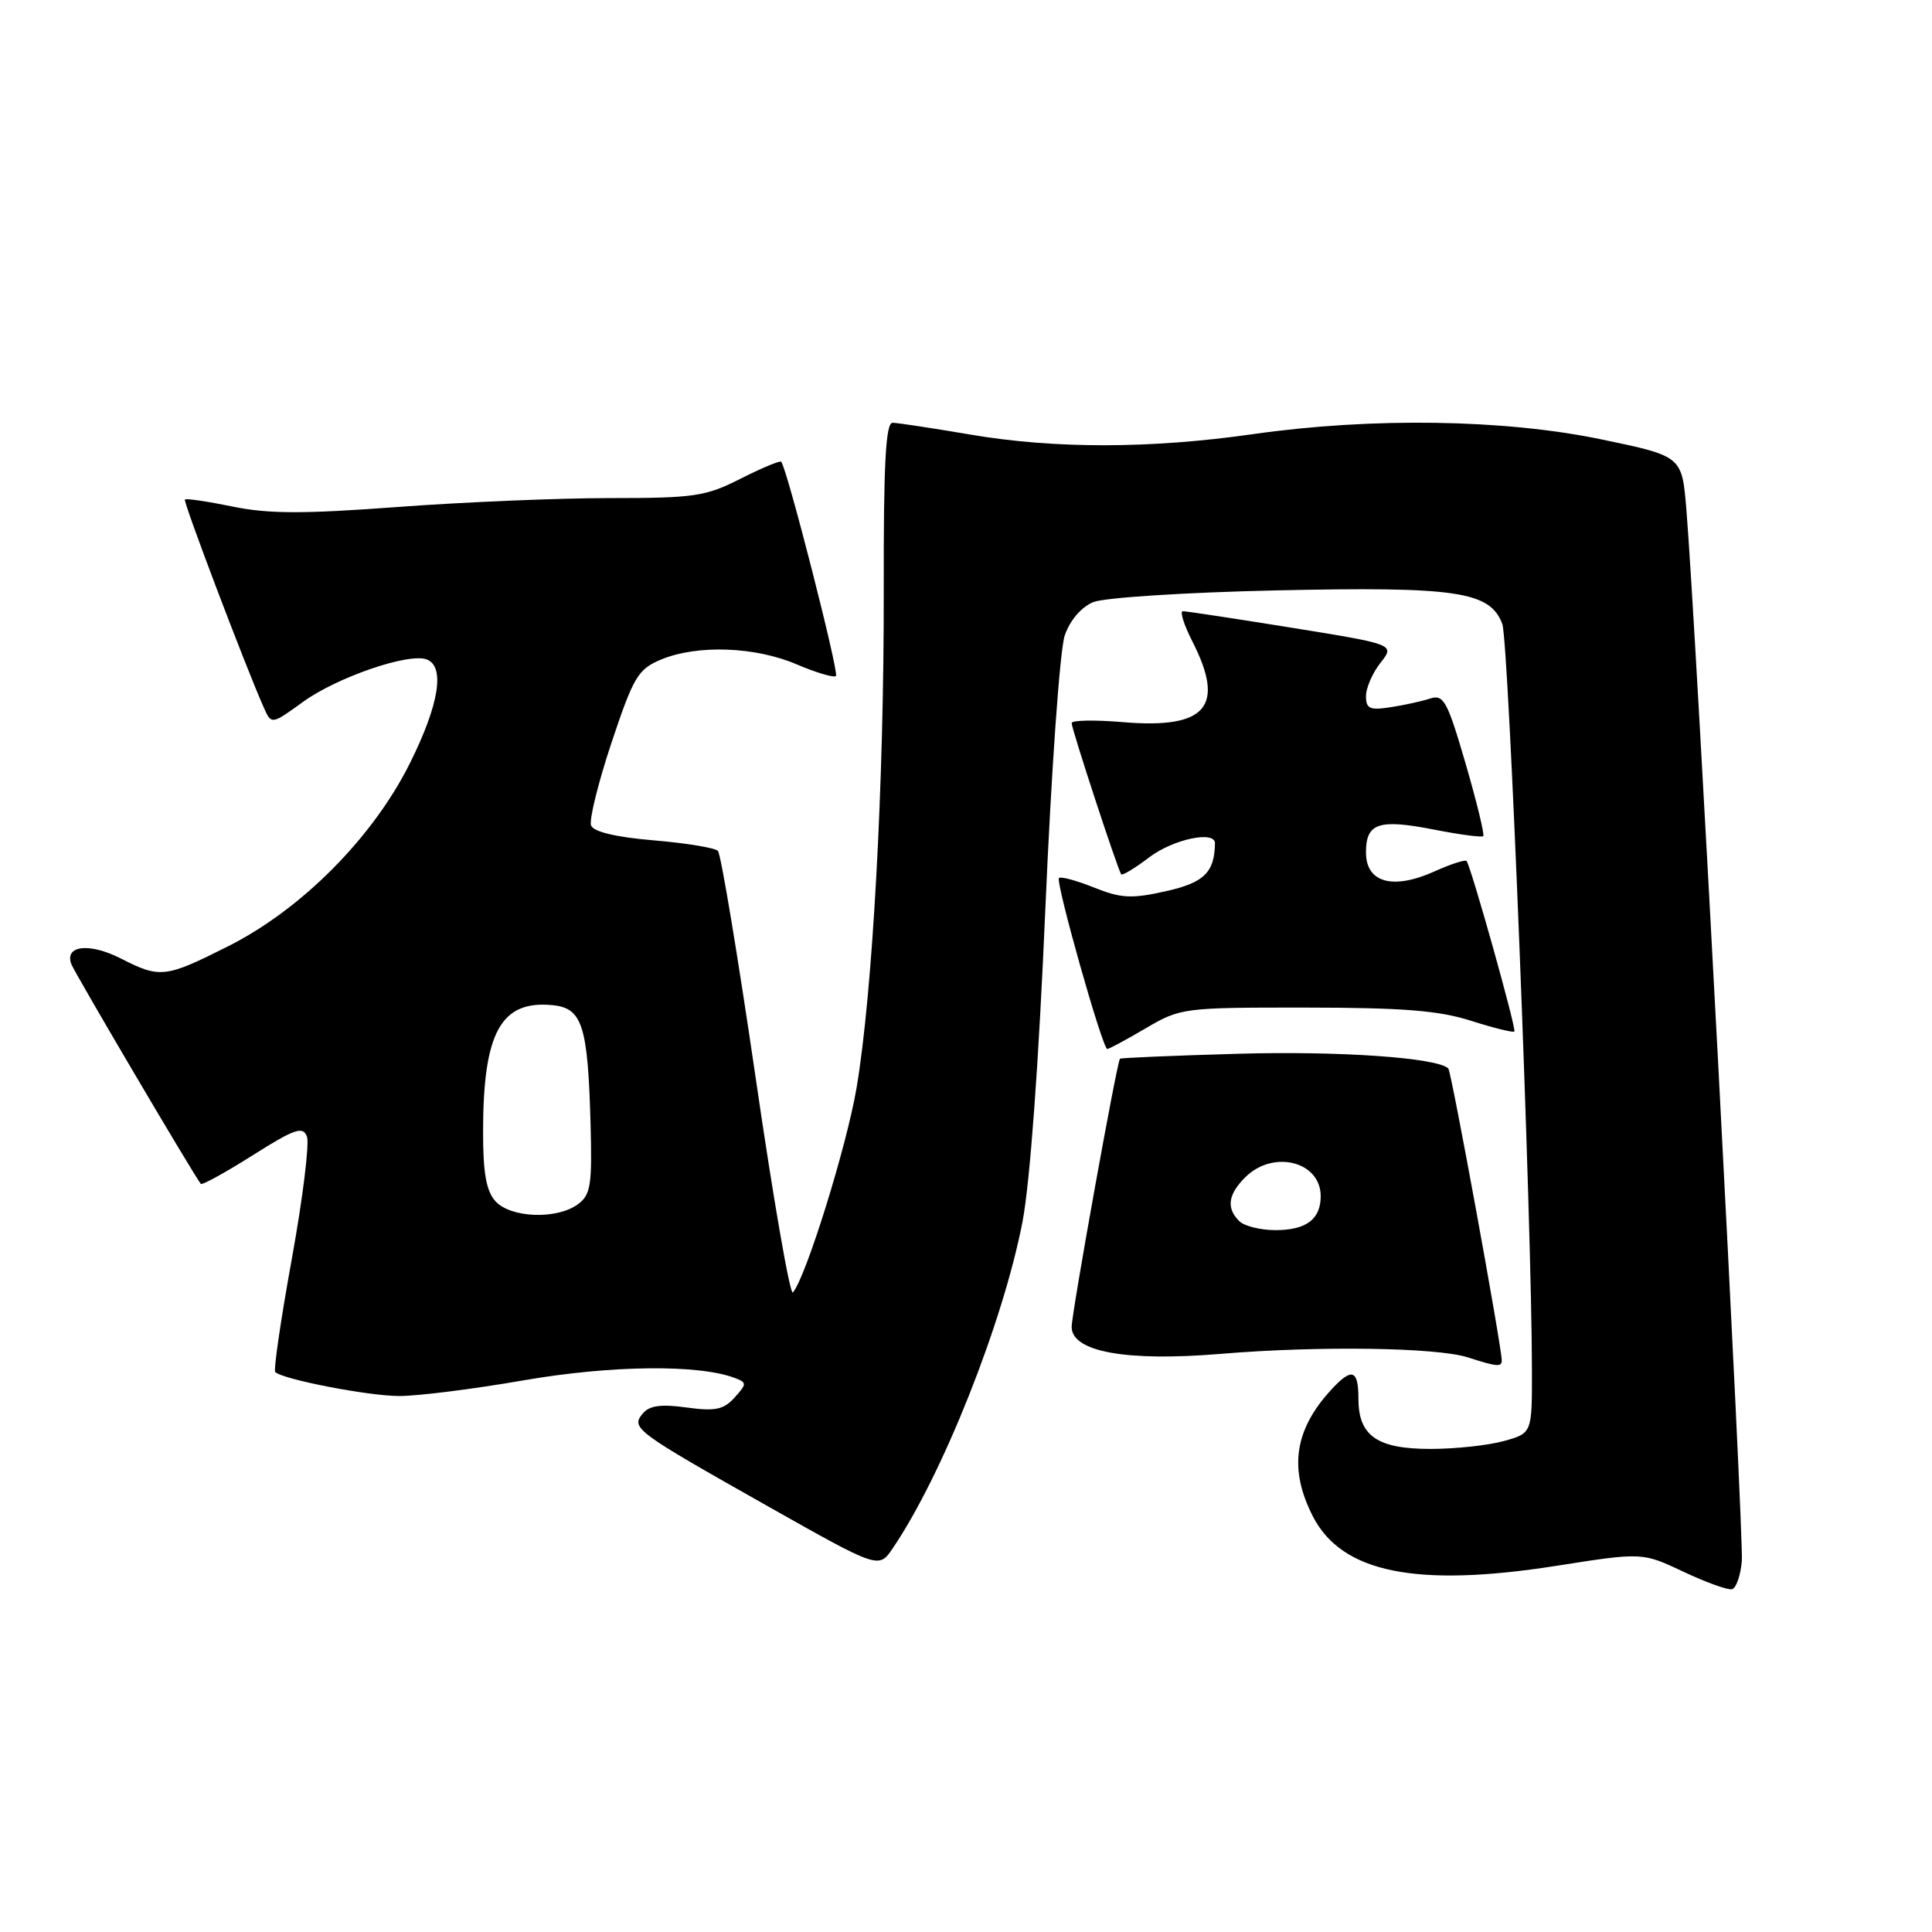 <?xml version="1.0" encoding="UTF-8" standalone="no"?>
<!DOCTYPE svg PUBLIC "-//W3C//DTD SVG 1.1//EN" "http://www.w3.org/Graphics/SVG/1.1/DTD/svg11.dtd" >
<svg xmlns="http://www.w3.org/2000/svg" xmlns:xlink="http://www.w3.org/1999/xlink" version="1.1" viewBox="0 0 256 256">
 <g >
 <path fill="currentColor"
d=" M 230.80 206.83 C 231.08 203.51 224.71 82.62 223.45 67.47 C 222.87 60.44 222.87 60.44 212.19 58.22 C 199.31 55.54 181.78 55.28 166.00 57.53 C 152.40 59.47 139.73 59.49 128.50 57.57 C 123.55 56.73 118.95 56.03 118.28 56.02 C 117.36 56.00 117.07 61.38 117.10 78.25 C 117.15 103.74 115.63 131.56 113.50 144.15 C 112.18 151.93 106.76 169.33 105.06 171.26 C 104.69 171.68 102.46 158.85 100.12 142.76 C 97.77 126.67 95.52 113.16 95.13 112.75 C 94.73 112.34 90.90 111.71 86.61 111.35 C 81.62 110.93 78.64 110.22 78.32 109.38 C 78.04 108.66 79.26 103.73 81.02 98.43 C 83.95 89.66 84.53 88.68 87.58 87.40 C 92.37 85.40 100.06 85.67 105.56 88.03 C 108.16 89.14 110.50 89.83 110.77 89.57 C 111.20 89.13 104.25 61.93 103.51 61.18 C 103.34 61.01 100.92 62.02 98.13 63.43 C 93.51 65.78 91.99 66.00 80.78 66.00 C 74.03 66.00 61.37 66.53 52.66 67.18 C 40.18 68.11 35.55 68.10 30.81 67.12 C 27.50 66.44 24.66 66.02 24.50 66.19 C 24.25 66.47 32.54 88.33 34.96 93.77 C 35.97 96.03 35.97 96.03 40.17 92.99 C 44.68 89.73 54.18 86.47 56.55 87.38 C 59.00 88.32 58.18 93.38 54.32 101.12 C 49.43 110.95 39.97 120.48 30.26 125.37 C 21.89 129.58 21.22 129.66 16.02 127.01 C 11.84 124.88 8.50 125.26 9.46 127.77 C 9.94 129.00 25.62 155.62 26.61 156.87 C 26.77 157.07 29.86 155.37 33.47 153.09 C 39.06 149.56 40.13 149.19 40.67 150.59 C 41.02 151.49 40.12 158.79 38.67 166.80 C 37.21 174.81 36.23 181.56 36.47 181.80 C 37.44 182.77 48.77 184.97 52.89 184.98 C 55.30 184.99 62.73 184.06 69.39 182.90 C 81.00 180.89 92.63 180.77 97.40 182.60 C 98.97 183.20 98.97 183.38 97.33 185.19 C 95.88 186.79 94.77 187.02 90.97 186.50 C 87.57 186.03 86.05 186.24 85.17 187.30 C 83.57 189.23 84.11 189.63 101.75 199.59 C 116.44 207.88 116.44 207.88 118.27 205.19 C 124.85 195.53 132.91 175.26 135.49 161.87 C 136.48 156.70 137.64 140.87 138.51 120.50 C 139.31 102.03 140.44 86.04 141.09 84.18 C 141.79 82.17 143.29 80.43 144.87 79.78 C 146.33 79.19 157.16 78.49 169.13 78.23 C 193.03 77.71 197.43 78.36 199.06 82.67 C 199.92 84.91 202.98 162.03 202.99 181.70 C 203.00 189.91 203.00 189.91 199.25 190.95 C 197.19 191.52 192.84 191.99 189.58 191.99 C 182.49 192.00 180.00 190.27 180.00 185.35 C 180.00 181.42 179.11 181.16 176.30 184.25 C 171.50 189.52 170.77 194.67 173.95 200.90 C 177.77 208.39 187.61 210.40 206.23 207.48 C 217.61 205.69 217.61 205.69 223.06 208.26 C 226.05 209.67 228.95 210.72 229.50 210.58 C 230.05 210.45 230.64 208.76 230.80 206.83 Z  M 198.99 180.25 C 198.96 178.31 192.31 141.98 191.91 141.58 C 190.48 140.15 177.47 139.24 164.02 139.63 C 155.54 139.87 148.51 140.17 148.40 140.29 C 147.99 140.74 142.00 174.00 142.00 175.82 C 142.00 179.13 149.27 180.44 161.80 179.39 C 174.74 178.31 190.40 178.54 194.50 179.86 C 198.36 181.11 199.00 181.16 198.99 180.25 Z  M 151.82 136.25 C 156.42 133.55 156.79 133.50 173.00 133.51 C 185.90 133.52 190.68 133.90 194.92 135.26 C 197.90 136.21 200.48 136.85 200.66 136.68 C 200.96 136.37 194.95 114.93 194.33 114.09 C 194.16 113.87 192.24 114.49 190.07 115.47 C 184.56 117.95 181.00 116.96 181.00 112.95 C 181.00 109.03 182.68 108.48 190.14 109.95 C 193.47 110.60 196.35 110.98 196.54 110.79 C 196.73 110.60 195.68 106.27 194.20 101.18 C 191.78 92.88 191.29 91.98 189.50 92.56 C 188.40 92.92 186.04 93.44 184.25 93.71 C 181.51 94.14 181.00 93.91 181.00 92.24 C 181.00 91.16 181.86 89.17 182.92 87.83 C 184.84 85.39 184.84 85.39 171.17 83.18 C 163.65 81.97 157.15 80.98 156.73 80.99 C 156.31 80.99 156.87 82.78 157.98 84.96 C 162.41 93.64 159.87 96.61 148.82 95.69 C 145.07 95.37 142.00 95.43 142.00 95.81 C 142.00 96.62 148.14 115.34 148.57 115.85 C 148.73 116.04 150.40 115.03 152.28 113.60 C 155.43 111.20 161.02 110.01 160.99 111.75 C 160.92 115.62 159.54 116.96 154.48 118.09 C 149.93 119.11 148.55 119.04 144.96 117.60 C 142.64 116.67 140.56 116.11 140.32 116.34 C 139.83 116.84 146.09 139.00 146.72 139.00 C 146.95 139.00 149.25 137.76 151.82 136.25 Z  M 65.65 159.17 C 64.43 157.81 64.00 155.43 64.01 149.92 C 64.02 136.79 66.37 132.51 73.23 133.19 C 77.16 133.58 77.89 135.88 78.25 148.83 C 78.47 157.08 78.28 158.32 76.56 159.58 C 73.78 161.62 67.66 161.39 65.65 159.17 Z  M 164.20 161.80 C 162.47 160.07 162.72 158.28 165.00 156.00 C 168.69 152.31 175.00 153.88 175.00 158.50 C 175.00 161.56 173.08 163.00 169.00 163.00 C 167.02 163.00 164.86 162.46 164.20 161.80 Z "/>
</g>
</svg>